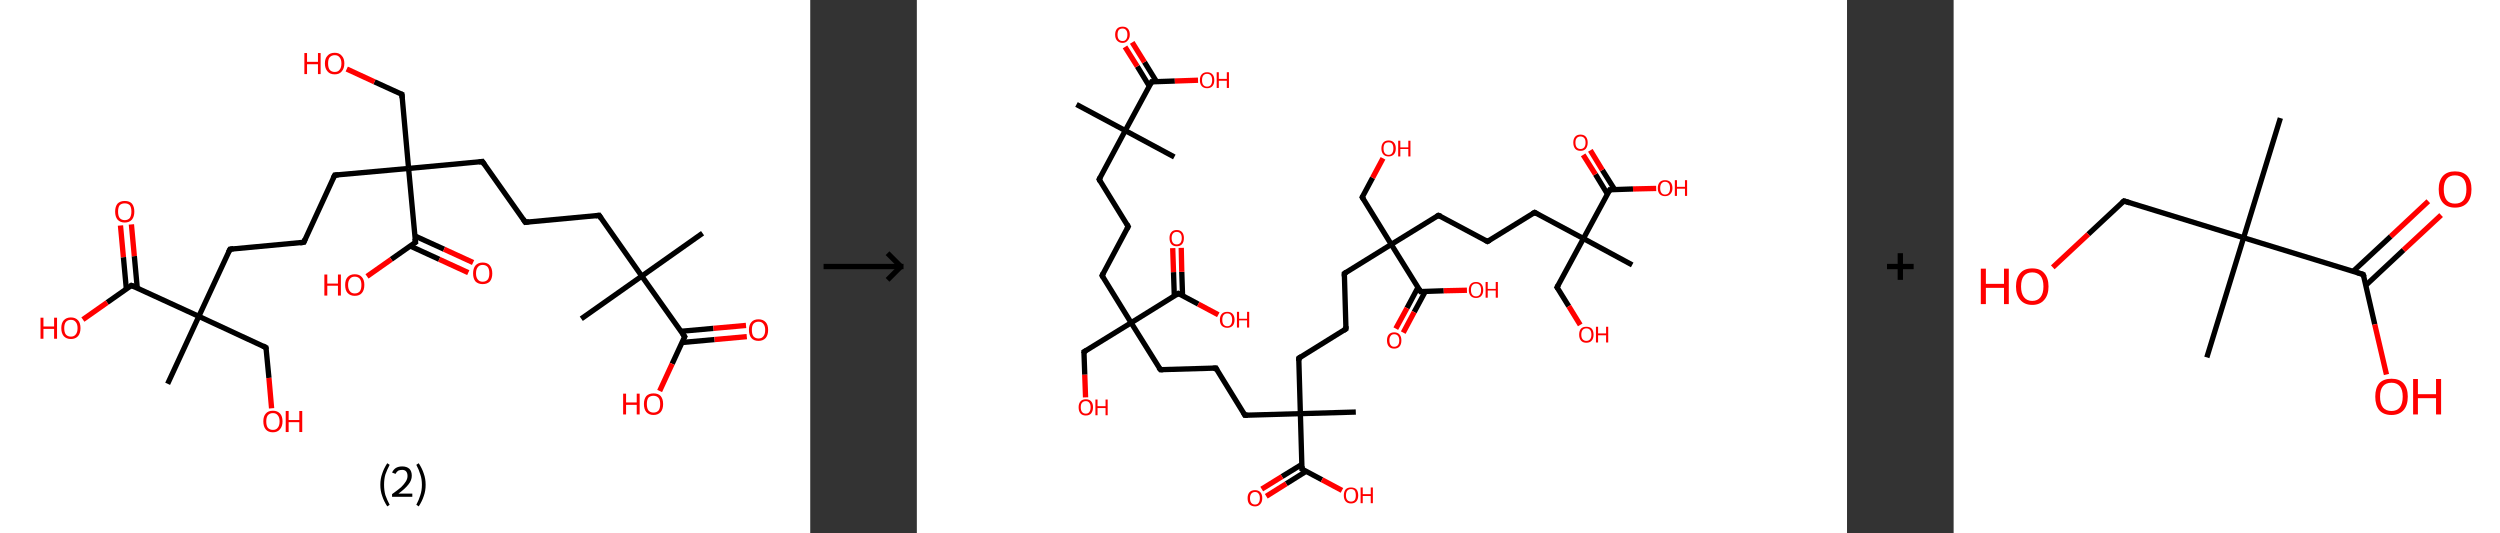 <?xml version='1.0' encoding='ASCII' standalone='yes'?>
<svg xmlns="http://www.w3.org/2000/svg" xmlns:xlink="http://www.w3.org/1999/xlink" version="1.1" width="938.0px" viewBox="0 0 938.0 200.0" height="200.0px">
  <rect x="0" y="0" width="938.0" height="200.0" fill="#333333" stroke="none"/>
  <g>
    <g transform="translate(0, 0) scale(1 1) "><!-- END OF HEADER -->
<rect style="opacity:1.0;fill:#FFFFFF;stroke:none" width="304.0" height="200.0" x="0.0" y="0.0"> </rect>
<path class="bond-0 atom-0 atom-1" d="M 263.6,87.5 L 240.8,103.6" style="fill:none;fill-rule:evenodd;stroke:#000000;stroke-width:2.0px;stroke-linecap:butt;stroke-linejoin:miter;stroke-opacity:1"/>
<path class="bond-1 atom-1 atom-2" d="M 240.8,103.6 L 218.1,119.6" style="fill:none;fill-rule:evenodd;stroke:#000000;stroke-width:2.0px;stroke-linecap:butt;stroke-linejoin:miter;stroke-opacity:1"/>
<path class="bond-2 atom-1 atom-3" d="M 240.8,103.6 L 224.8,80.8" style="fill:none;fill-rule:evenodd;stroke:#000000;stroke-width:2.0px;stroke-linecap:butt;stroke-linejoin:miter;stroke-opacity:1"/>
<path class="bond-3 atom-3 atom-4" d="M 224.8,80.8 L 197.1,83.4" style="fill:none;fill-rule:evenodd;stroke:#000000;stroke-width:2.0px;stroke-linecap:butt;stroke-linejoin:miter;stroke-opacity:1"/>
<path class="bond-4 atom-4 atom-5" d="M 197.1,83.4 L 181.0,60.6" style="fill:none;fill-rule:evenodd;stroke:#000000;stroke-width:2.0px;stroke-linecap:butt;stroke-linejoin:miter;stroke-opacity:1"/>
<path class="bond-5 atom-5 atom-6" d="M 181.0,60.6 L 153.3,63.2" style="fill:none;fill-rule:evenodd;stroke:#000000;stroke-width:2.0px;stroke-linecap:butt;stroke-linejoin:miter;stroke-opacity:1"/>
<path class="bond-6 atom-6 atom-7" d="M 153.3,63.2 L 150.8,35.4" style="fill:none;fill-rule:evenodd;stroke:#000000;stroke-width:2.0px;stroke-linecap:butt;stroke-linejoin:miter;stroke-opacity:1"/>
<path class="bond-7 atom-7 atom-8" d="M 150.8,35.4 L 140.5,30.7" style="fill:none;fill-rule:evenodd;stroke:#000000;stroke-width:2.0px;stroke-linecap:butt;stroke-linejoin:miter;stroke-opacity:1"/>
<path class="bond-7 atom-7 atom-8" d="M 140.5,30.7 L 130.1,25.9" style="fill:none;fill-rule:evenodd;stroke:#FF0000;stroke-width:2.0px;stroke-linecap:butt;stroke-linejoin:miter;stroke-opacity:1"/>
<path class="bond-8 atom-6 atom-9" d="M 153.3,63.2 L 125.6,65.7" style="fill:none;fill-rule:evenodd;stroke:#000000;stroke-width:2.0px;stroke-linecap:butt;stroke-linejoin:miter;stroke-opacity:1"/>
<path class="bond-9 atom-9 atom-10" d="M 125.6,65.7 L 114.0,90.9" style="fill:none;fill-rule:evenodd;stroke:#000000;stroke-width:2.0px;stroke-linecap:butt;stroke-linejoin:miter;stroke-opacity:1"/>
<path class="bond-10 atom-10 atom-11" d="M 114.0,90.9 L 86.3,93.5" style="fill:none;fill-rule:evenodd;stroke:#000000;stroke-width:2.0px;stroke-linecap:butt;stroke-linejoin:miter;stroke-opacity:1"/>
<path class="bond-11 atom-11 atom-12" d="M 86.3,93.5 L 74.6,118.7" style="fill:none;fill-rule:evenodd;stroke:#000000;stroke-width:2.0px;stroke-linecap:butt;stroke-linejoin:miter;stroke-opacity:1"/>
<path class="bond-12 atom-12 atom-13" d="M 74.6,118.7 L 62.9,144.0" style="fill:none;fill-rule:evenodd;stroke:#000000;stroke-width:2.0px;stroke-linecap:butt;stroke-linejoin:miter;stroke-opacity:1"/>
<path class="bond-13 atom-12 atom-14" d="M 74.6,118.7 L 99.8,130.4" style="fill:none;fill-rule:evenodd;stroke:#000000;stroke-width:2.0px;stroke-linecap:butt;stroke-linejoin:miter;stroke-opacity:1"/>
<path class="bond-14 atom-14 atom-15" d="M 99.8,130.4 L 100.9,141.8" style="fill:none;fill-rule:evenodd;stroke:#000000;stroke-width:2.0px;stroke-linecap:butt;stroke-linejoin:miter;stroke-opacity:1"/>
<path class="bond-14 atom-14 atom-15" d="M 100.9,141.8 L 101.9,153.2" style="fill:none;fill-rule:evenodd;stroke:#FF0000;stroke-width:2.0px;stroke-linecap:butt;stroke-linejoin:miter;stroke-opacity:1"/>
<path class="bond-15 atom-12 atom-16" d="M 74.6,118.7 L 49.3,107.1" style="fill:none;fill-rule:evenodd;stroke:#000000;stroke-width:2.0px;stroke-linecap:butt;stroke-linejoin:miter;stroke-opacity:1"/>
<path class="bond-16 atom-16 atom-17" d="M 51.5,108.1 L 50.4,96.1" style="fill:none;fill-rule:evenodd;stroke:#000000;stroke-width:2.0px;stroke-linecap:butt;stroke-linejoin:miter;stroke-opacity:1"/>
<path class="bond-16 atom-16 atom-17" d="M 50.4,96.1 L 49.3,84.2" style="fill:none;fill-rule:evenodd;stroke:#FF0000;stroke-width:2.0px;stroke-linecap:butt;stroke-linejoin:miter;stroke-opacity:1"/>
<path class="bond-16 atom-16 atom-17" d="M 47.4,108.4 L 46.3,96.5" style="fill:none;fill-rule:evenodd;stroke:#000000;stroke-width:2.0px;stroke-linecap:butt;stroke-linejoin:miter;stroke-opacity:1"/>
<path class="bond-16 atom-16 atom-17" d="M 46.3,96.5 L 45.2,84.6" style="fill:none;fill-rule:evenodd;stroke:#FF0000;stroke-width:2.0px;stroke-linecap:butt;stroke-linejoin:miter;stroke-opacity:1"/>
<path class="bond-17 atom-16 atom-18" d="M 49.3,107.1 L 40.2,113.5" style="fill:none;fill-rule:evenodd;stroke:#000000;stroke-width:2.0px;stroke-linecap:butt;stroke-linejoin:miter;stroke-opacity:1"/>
<path class="bond-17 atom-16 atom-18" d="M 40.2,113.5 L 31.1,119.9" style="fill:none;fill-rule:evenodd;stroke:#FF0000;stroke-width:2.0px;stroke-linecap:butt;stroke-linejoin:miter;stroke-opacity:1"/>
<path class="bond-18 atom-6 atom-19" d="M 153.3,63.2 L 155.9,90.9" style="fill:none;fill-rule:evenodd;stroke:#000000;stroke-width:2.0px;stroke-linecap:butt;stroke-linejoin:miter;stroke-opacity:1"/>
<path class="bond-19 atom-19 atom-20" d="M 153.9,92.3 L 164.8,97.3" style="fill:none;fill-rule:evenodd;stroke:#000000;stroke-width:2.0px;stroke-linecap:butt;stroke-linejoin:miter;stroke-opacity:1"/>
<path class="bond-19 atom-19 atom-20" d="M 164.8,97.3 L 175.7,102.3" style="fill:none;fill-rule:evenodd;stroke:#FF0000;stroke-width:2.0px;stroke-linecap:butt;stroke-linejoin:miter;stroke-opacity:1"/>
<path class="bond-19 atom-19 atom-20" d="M 155.6,88.5 L 166.6,93.5" style="fill:none;fill-rule:evenodd;stroke:#000000;stroke-width:2.0px;stroke-linecap:butt;stroke-linejoin:miter;stroke-opacity:1"/>
<path class="bond-19 atom-19 atom-20" d="M 166.6,93.5 L 177.5,98.5" style="fill:none;fill-rule:evenodd;stroke:#FF0000;stroke-width:2.0px;stroke-linecap:butt;stroke-linejoin:miter;stroke-opacity:1"/>
<path class="bond-20 atom-19 atom-21" d="M 155.9,90.9 L 146.8,97.3" style="fill:none;fill-rule:evenodd;stroke:#000000;stroke-width:2.0px;stroke-linecap:butt;stroke-linejoin:miter;stroke-opacity:1"/>
<path class="bond-20 atom-19 atom-21" d="M 146.8,97.3 L 137.7,103.7" style="fill:none;fill-rule:evenodd;stroke:#FF0000;stroke-width:2.0px;stroke-linecap:butt;stroke-linejoin:miter;stroke-opacity:1"/>
<path class="bond-21 atom-1 atom-22" d="M 240.8,103.6 L 256.9,126.3" style="fill:none;fill-rule:evenodd;stroke:#000000;stroke-width:2.0px;stroke-linecap:butt;stroke-linejoin:miter;stroke-opacity:1"/>
<path class="bond-22 atom-22 atom-23" d="M 255.9,128.5 L 268.1,127.4" style="fill:none;fill-rule:evenodd;stroke:#000000;stroke-width:2.0px;stroke-linecap:butt;stroke-linejoin:miter;stroke-opacity:1"/>
<path class="bond-22 atom-22 atom-23" d="M 268.1,127.4 L 280.2,126.3" style="fill:none;fill-rule:evenodd;stroke:#FF0000;stroke-width:2.0px;stroke-linecap:butt;stroke-linejoin:miter;stroke-opacity:1"/>
<path class="bond-22 atom-22 atom-23" d="M 255.5,124.3 L 267.7,123.2" style="fill:none;fill-rule:evenodd;stroke:#000000;stroke-width:2.0px;stroke-linecap:butt;stroke-linejoin:miter;stroke-opacity:1"/>
<path class="bond-22 atom-22 atom-23" d="M 267.7,123.2 L 279.9,122.1" style="fill:none;fill-rule:evenodd;stroke:#FF0000;stroke-width:2.0px;stroke-linecap:butt;stroke-linejoin:miter;stroke-opacity:1"/>
<path class="bond-23 atom-22 atom-24" d="M 256.9,126.3 L 252.2,136.5" style="fill:none;fill-rule:evenodd;stroke:#000000;stroke-width:2.0px;stroke-linecap:butt;stroke-linejoin:miter;stroke-opacity:1"/>
<path class="bond-23 atom-22 atom-24" d="M 252.2,136.5 L 247.5,146.7" style="fill:none;fill-rule:evenodd;stroke:#FF0000;stroke-width:2.0px;stroke-linecap:butt;stroke-linejoin:miter;stroke-opacity:1"/>
<path d="M 225.6,82.0 L 224.8,80.8 L 223.4,81.0" style="fill:none;stroke:#000000;stroke-width:2.0px;stroke-linecap:butt;stroke-linejoin:miter;stroke-opacity:1;"/>
<path d="M 198.5,83.2 L 197.1,83.4 L 196.3,82.2" style="fill:none;stroke:#000000;stroke-width:2.0px;stroke-linecap:butt;stroke-linejoin:miter;stroke-opacity:1;"/>
<path d="M 181.8,61.8 L 181.0,60.6 L 179.7,60.8" style="fill:none;stroke:#000000;stroke-width:2.0px;stroke-linecap:butt;stroke-linejoin:miter;stroke-opacity:1;"/>
<path d="M 150.9,36.8 L 150.8,35.4 L 150.3,35.2" style="fill:none;stroke:#000000;stroke-width:2.0px;stroke-linecap:butt;stroke-linejoin:miter;stroke-opacity:1;"/>
<path d="M 127.0,65.6 L 125.6,65.7 L 125.0,66.9" style="fill:none;stroke:#000000;stroke-width:2.0px;stroke-linecap:butt;stroke-linejoin:miter;stroke-opacity:1;"/>
<path d="M 114.5,89.7 L 114.0,90.9 L 112.6,91.1" style="fill:none;stroke:#000000;stroke-width:2.0px;stroke-linecap:butt;stroke-linejoin:miter;stroke-opacity:1;"/>
<path d="M 87.6,93.3 L 86.3,93.5 L 85.7,94.7" style="fill:none;stroke:#000000;stroke-width:2.0px;stroke-linecap:butt;stroke-linejoin:miter;stroke-opacity:1;"/>
<path d="M 98.6,129.8 L 99.8,130.4 L 99.9,131.0" style="fill:none;stroke:#000000;stroke-width:2.0px;stroke-linecap:butt;stroke-linejoin:miter;stroke-opacity:1;"/>
<path d="M 50.6,107.6 L 49.3,107.1 L 48.9,107.4" style="fill:none;stroke:#000000;stroke-width:2.0px;stroke-linecap:butt;stroke-linejoin:miter;stroke-opacity:1;"/>
<path d="M 155.7,89.5 L 155.9,90.9 L 155.4,91.2" style="fill:none;stroke:#000000;stroke-width:2.0px;stroke-linecap:butt;stroke-linejoin:miter;stroke-opacity:1;"/>
<path d="M 256.1,125.2 L 256.9,126.3 L 256.6,126.8" style="fill:none;stroke:#000000;stroke-width:2.0px;stroke-linecap:butt;stroke-linejoin:miter;stroke-opacity:1;"/>
<path class="atom-8" d="M 114.2 19.9 L 115.2 19.9 L 115.2 23.2 L 119.3 23.2 L 119.3 19.9 L 120.3 19.9 L 120.3 27.8 L 119.3 27.8 L 119.3 24.1 L 115.2 24.1 L 115.2 27.8 L 114.2 27.8 L 114.2 19.9 " fill="#FF0000"/>
<path class="atom-8" d="M 121.9 23.8 Q 121.9 21.9, 122.9 20.9 Q 123.8 19.8, 125.6 19.8 Q 127.3 19.8, 128.2 20.9 Q 129.2 21.9, 129.2 23.8 Q 129.2 25.7, 128.2 26.8 Q 127.3 27.9, 125.6 27.9 Q 123.8 27.9, 122.9 26.8 Q 121.9 25.7, 121.9 23.8 M 125.6 27.0 Q 126.8 27.0, 127.4 26.2 Q 128.1 25.4, 128.1 23.8 Q 128.1 22.3, 127.4 21.5 Q 126.8 20.7, 125.6 20.7 Q 124.4 20.7, 123.7 21.5 Q 123.1 22.2, 123.1 23.8 Q 123.1 25.4, 123.7 26.2 Q 124.4 27.0, 125.6 27.0 " fill="#FF0000"/>
<path class="atom-15" d="M 98.8 158.1 Q 98.8 156.2, 99.7 155.2 Q 100.6 154.1, 102.4 154.1 Q 104.1 154.1, 105.1 155.2 Q 106.0 156.2, 106.0 158.1 Q 106.0 160.0, 105.0 161.1 Q 104.1 162.2, 102.4 162.2 Q 100.6 162.2, 99.7 161.1 Q 98.8 160.0, 98.8 158.1 M 102.4 161.3 Q 103.6 161.3, 104.2 160.5 Q 104.9 159.7, 104.9 158.1 Q 104.9 156.6, 104.2 155.8 Q 103.6 155.0, 102.4 155.0 Q 101.2 155.0, 100.5 155.8 Q 99.9 156.6, 99.9 158.1 Q 99.9 159.7, 100.5 160.5 Q 101.2 161.3, 102.4 161.3 " fill="#FF0000"/>
<path class="atom-15" d="M 107.2 154.2 L 108.3 154.2 L 108.3 157.6 L 112.3 157.6 L 112.3 154.2 L 113.4 154.2 L 113.4 162.1 L 112.3 162.1 L 112.3 158.4 L 108.3 158.4 L 108.3 162.1 L 107.2 162.1 L 107.2 154.2 " fill="#FF0000"/>
<path class="atom-17" d="M 43.2 79.4 Q 43.2 77.5, 44.1 76.4 Q 45.1 75.4, 46.8 75.4 Q 48.6 75.4, 49.5 76.4 Q 50.4 77.5, 50.4 79.4 Q 50.4 81.3, 49.5 82.4 Q 48.5 83.5, 46.8 83.5 Q 45.1 83.5, 44.1 82.4 Q 43.2 81.3, 43.2 79.4 M 46.8 82.6 Q 48.0 82.6, 48.7 81.8 Q 49.3 80.9, 49.3 79.4 Q 49.3 77.8, 48.7 77.0 Q 48.0 76.3, 46.8 76.3 Q 45.6 76.3, 44.9 77.0 Q 44.3 77.8, 44.3 79.4 Q 44.3 81.0, 44.9 81.8 Q 45.6 82.6, 46.8 82.6 " fill="#FF0000"/>
<path class="atom-18" d="M 15.2 119.2 L 16.3 119.2 L 16.3 122.5 L 20.3 122.5 L 20.3 119.2 L 21.4 119.2 L 21.4 127.1 L 20.3 127.1 L 20.3 123.4 L 16.3 123.4 L 16.3 127.1 L 15.2 127.1 L 15.2 119.2 " fill="#FF0000"/>
<path class="atom-18" d="M 23.0 123.1 Q 23.0 121.2, 23.9 120.2 Q 24.9 119.1, 26.6 119.1 Q 28.3 119.1, 29.3 120.2 Q 30.2 121.2, 30.2 123.1 Q 30.2 125.0, 29.3 126.1 Q 28.3 127.2, 26.6 127.2 Q 24.9 127.2, 23.9 126.1 Q 23.0 125.0, 23.0 123.1 M 26.6 126.3 Q 27.8 126.3, 28.4 125.5 Q 29.1 124.7, 29.1 123.1 Q 29.1 121.6, 28.4 120.8 Q 27.8 120.0, 26.6 120.0 Q 25.4 120.0, 24.7 120.8 Q 24.1 121.6, 24.1 123.1 Q 24.1 124.7, 24.7 125.5 Q 25.4 126.3, 26.6 126.3 " fill="#FF0000"/>
<path class="atom-20" d="M 177.5 102.6 Q 177.5 100.7, 178.4 99.6 Q 179.4 98.5, 181.1 98.5 Q 182.9 98.5, 183.8 99.6 Q 184.7 100.7, 184.7 102.6 Q 184.7 104.5, 183.8 105.6 Q 182.8 106.6, 181.1 106.6 Q 179.4 106.6, 178.4 105.6 Q 177.5 104.5, 177.5 102.6 M 181.1 105.7 Q 182.3 105.7, 183.0 104.9 Q 183.6 104.1, 183.6 102.6 Q 183.6 101.0, 183.0 100.2 Q 182.3 99.4, 181.1 99.4 Q 179.9 99.4, 179.3 100.2 Q 178.6 101.0, 178.6 102.6 Q 178.6 104.1, 179.3 104.9 Q 179.9 105.7, 181.1 105.7 " fill="#FF0000"/>
<path class="atom-21" d="M 121.7 103.0 L 122.8 103.0 L 122.8 106.4 L 126.8 106.4 L 126.8 103.0 L 127.9 103.0 L 127.9 110.9 L 126.8 110.9 L 126.8 107.2 L 122.8 107.2 L 122.8 110.9 L 121.7 110.9 L 121.7 103.0 " fill="#FF0000"/>
<path class="atom-21" d="M 129.5 106.9 Q 129.5 105.0, 130.4 104.0 Q 131.4 102.9, 133.1 102.9 Q 134.9 102.9, 135.8 104.0 Q 136.7 105.0, 136.7 106.9 Q 136.7 108.8, 135.8 109.9 Q 134.9 111.0, 133.1 111.0 Q 131.4 111.0, 130.4 109.9 Q 129.5 108.9, 129.5 106.9 M 133.1 110.1 Q 134.3 110.1, 135.0 109.3 Q 135.6 108.5, 135.6 106.9 Q 135.6 105.4, 135.0 104.6 Q 134.3 103.8, 133.1 103.8 Q 131.9 103.8, 131.3 104.6 Q 130.6 105.4, 130.6 106.9 Q 130.6 108.5, 131.3 109.3 Q 131.9 110.1, 133.1 110.1 " fill="#FF0000"/>
<path class="atom-23" d="M 281.0 123.8 Q 281.0 121.9, 281.9 120.9 Q 282.8 119.8, 284.6 119.8 Q 286.3 119.8, 287.3 120.9 Q 288.2 121.9, 288.2 123.8 Q 288.2 125.7, 287.3 126.8 Q 286.3 127.9, 284.6 127.9 Q 282.8 127.9, 281.9 126.8 Q 281.0 125.7, 281.0 123.8 M 284.6 127.0 Q 285.8 127.0, 286.4 126.2 Q 287.1 125.4, 287.1 123.8 Q 287.1 122.3, 286.4 121.5 Q 285.8 120.7, 284.6 120.7 Q 283.4 120.7, 282.7 121.5 Q 282.1 122.2, 282.1 123.8 Q 282.1 125.4, 282.7 126.2 Q 283.4 127.0, 284.6 127.0 " fill="#FF0000"/>
<path class="atom-24" d="M 233.8 147.7 L 234.9 147.7 L 234.9 151.0 L 238.9 151.0 L 238.9 147.7 L 240.0 147.7 L 240.0 155.5 L 238.9 155.5 L 238.9 151.9 L 234.9 151.9 L 234.9 155.5 L 233.8 155.5 L 233.8 147.7 " fill="#FF0000"/>
<path class="atom-24" d="M 241.6 151.6 Q 241.6 149.7, 242.5 148.6 Q 243.5 147.6, 245.2 147.6 Q 247.0 147.6, 247.9 148.6 Q 248.8 149.7, 248.8 151.6 Q 248.8 153.5, 247.9 154.6 Q 246.9 155.7, 245.2 155.7 Q 243.5 155.7, 242.5 154.6 Q 241.6 153.5, 241.6 151.6 M 245.2 154.8 Q 246.4 154.8, 247.1 154.0 Q 247.7 153.2, 247.7 151.6 Q 247.7 150.0, 247.1 149.3 Q 246.4 148.5, 245.2 148.5 Q 244.0 148.5, 243.3 149.2 Q 242.7 150.0, 242.7 151.6 Q 242.7 153.2, 243.3 154.0 Q 244.0 154.8, 245.2 154.8 " fill="#FF0000"/>
<path class="legend" d="M 142.7 181.9 Q 142.7 179.6, 143.4 177.7 Q 144.0 175.8, 145.3 173.8 L 146.2 174.4 Q 145.2 176.3, 144.6 178.0 Q 144.1 179.7, 144.1 181.9 Q 144.1 184.0, 144.6 185.8 Q 145.2 187.5, 146.2 189.4 L 145.3 190.0 Q 144.0 188.0, 143.4 186.1 Q 142.7 184.2, 142.7 181.9 " fill="#000000"/>
<path class="legend" d="M 147.1 177.3 Q 147.6 176.2, 148.5 175.6 Q 149.5 175.0, 150.9 175.0 Q 152.6 175.0, 153.6 175.9 Q 154.5 176.8, 154.5 178.5 Q 154.5 180.2, 153.3 181.7 Q 152.1 183.3, 149.5 185.2 L 154.7 185.2 L 154.7 186.4 L 147.1 186.4 L 147.1 185.4 Q 149.2 183.9, 150.5 182.8 Q 151.7 181.6, 152.3 180.6 Q 152.9 179.6, 152.9 178.6 Q 152.9 177.5, 152.4 176.9 Q 151.9 176.3, 150.9 176.3 Q 150.0 176.3, 149.4 176.6 Q 148.8 177.0, 148.4 177.8 L 147.1 177.3 " fill="#000000"/>
<path class="legend" d="M 159.7 181.9 Q 159.7 184.2, 159.0 186.1 Q 158.4 188.0, 157.1 190.0 L 156.2 189.4 Q 157.2 187.5, 157.7 185.8 Q 158.3 184.0, 158.3 181.9 Q 158.3 179.7, 157.7 178.0 Q 157.2 176.3, 156.2 174.4 L 157.1 173.8 Q 158.4 175.8, 159.0 177.7 Q 159.7 179.6, 159.7 181.9 " fill="#000000"/>
</g>
    <g transform="translate(304.0, 0) scale(1 1) "><line x1="5" y1="100" x2="35" y2="100" style="stroke:rgb(0,0,0);stroke-width:2"/>
  <line x1="34" y1="100" x2="29" y2="95" style="stroke:rgb(0,0,0);stroke-width:2"/>
  <line x1="34" y1="100" x2="29" y2="105" style="stroke:rgb(0,0,0);stroke-width:2"/>
</g>
    <g transform="translate(344.0, 0) scale(1 1) "><!-- END OF HEADER -->
<rect style="opacity:1.0;fill:#FFFFFF;stroke:none" width="349.0" height="200.0" x="0.0" y="0.0"> </rect>
<path class="bond-0 atom-0 atom-1" d="M 59.9,39.2 L 78.2,49.0" style="fill:none;fill-rule:evenodd;stroke:#000000;stroke-width:2.0px;stroke-linecap:butt;stroke-linejoin:miter;stroke-opacity:1"/>
<path class="bond-1 atom-1 atom-2" d="M 78.2,49.0 L 96.6,58.9" style="fill:none;fill-rule:evenodd;stroke:#000000;stroke-width:2.0px;stroke-linecap:butt;stroke-linejoin:miter;stroke-opacity:1"/>
<path class="bond-2 atom-1 atom-3" d="M 78.2,49.0 L 68.4,67.3" style="fill:none;fill-rule:evenodd;stroke:#000000;stroke-width:2.0px;stroke-linecap:butt;stroke-linejoin:miter;stroke-opacity:1"/>
<path class="bond-3 atom-3 atom-4" d="M 68.4,67.3 L 79.3,85.0" style="fill:none;fill-rule:evenodd;stroke:#000000;stroke-width:2.0px;stroke-linecap:butt;stroke-linejoin:miter;stroke-opacity:1"/>
<path class="bond-4 atom-4 atom-5" d="M 79.3,85.0 L 69.5,103.4" style="fill:none;fill-rule:evenodd;stroke:#000000;stroke-width:2.0px;stroke-linecap:butt;stroke-linejoin:miter;stroke-opacity:1"/>
<path class="bond-5 atom-5 atom-6" d="M 69.5,103.4 L 80.4,121.1" style="fill:none;fill-rule:evenodd;stroke:#000000;stroke-width:2.0px;stroke-linecap:butt;stroke-linejoin:miter;stroke-opacity:1"/>
<path class="bond-6 atom-6 atom-7" d="M 80.4,121.1 L 62.7,132.0" style="fill:none;fill-rule:evenodd;stroke:#000000;stroke-width:2.0px;stroke-linecap:butt;stroke-linejoin:miter;stroke-opacity:1"/>
<path class="bond-7 atom-7 atom-8" d="M 62.7,132.0 L 63.0,140.6" style="fill:none;fill-rule:evenodd;stroke:#000000;stroke-width:2.0px;stroke-linecap:butt;stroke-linejoin:miter;stroke-opacity:1"/>
<path class="bond-7 atom-7 atom-8" d="M 63.0,140.6 L 63.3,149.1" style="fill:none;fill-rule:evenodd;stroke:#FF0000;stroke-width:2.0px;stroke-linecap:butt;stroke-linejoin:miter;stroke-opacity:1"/>
<path class="bond-8 atom-6 atom-9" d="M 80.4,121.1 L 91.4,138.7" style="fill:none;fill-rule:evenodd;stroke:#000000;stroke-width:2.0px;stroke-linecap:butt;stroke-linejoin:miter;stroke-opacity:1"/>
<path class="bond-9 atom-9 atom-10" d="M 91.4,138.7 L 112.2,138.1" style="fill:none;fill-rule:evenodd;stroke:#000000;stroke-width:2.0px;stroke-linecap:butt;stroke-linejoin:miter;stroke-opacity:1"/>
<path class="bond-10 atom-10 atom-11" d="M 112.2,138.1 L 123.1,155.8" style="fill:none;fill-rule:evenodd;stroke:#000000;stroke-width:2.0px;stroke-linecap:butt;stroke-linejoin:miter;stroke-opacity:1"/>
<path class="bond-11 atom-11 atom-12" d="M 123.1,155.8 L 143.9,155.2" style="fill:none;fill-rule:evenodd;stroke:#000000;stroke-width:2.0px;stroke-linecap:butt;stroke-linejoin:miter;stroke-opacity:1"/>
<path class="bond-12 atom-12 atom-13" d="M 143.9,155.2 L 164.7,154.6" style="fill:none;fill-rule:evenodd;stroke:#000000;stroke-width:2.0px;stroke-linecap:butt;stroke-linejoin:miter;stroke-opacity:1"/>
<path class="bond-13 atom-12 atom-14" d="M 143.9,155.2 L 143.3,134.4" style="fill:none;fill-rule:evenodd;stroke:#000000;stroke-width:2.0px;stroke-linecap:butt;stroke-linejoin:miter;stroke-opacity:1"/>
<path class="bond-14 atom-14 atom-15" d="M 143.3,134.4 L 161.0,123.4" style="fill:none;fill-rule:evenodd;stroke:#000000;stroke-width:2.0px;stroke-linecap:butt;stroke-linejoin:miter;stroke-opacity:1"/>
<path class="bond-15 atom-15 atom-16" d="M 161.0,123.4 L 160.4,102.6" style="fill:none;fill-rule:evenodd;stroke:#000000;stroke-width:2.0px;stroke-linecap:butt;stroke-linejoin:miter;stroke-opacity:1"/>
<path class="bond-16 atom-16 atom-17" d="M 160.4,102.6 L 178.0,91.7" style="fill:none;fill-rule:evenodd;stroke:#000000;stroke-width:2.0px;stroke-linecap:butt;stroke-linejoin:miter;stroke-opacity:1"/>
<path class="bond-17 atom-17 atom-18" d="M 178.0,91.7 L 167.1,74.0" style="fill:none;fill-rule:evenodd;stroke:#000000;stroke-width:2.0px;stroke-linecap:butt;stroke-linejoin:miter;stroke-opacity:1"/>
<path class="bond-18 atom-18 atom-19" d="M 167.1,74.0 L 171.0,66.7" style="fill:none;fill-rule:evenodd;stroke:#000000;stroke-width:2.0px;stroke-linecap:butt;stroke-linejoin:miter;stroke-opacity:1"/>
<path class="bond-18 atom-18 atom-19" d="M 171.0,66.7 L 174.9,59.4" style="fill:none;fill-rule:evenodd;stroke:#FF0000;stroke-width:2.0px;stroke-linecap:butt;stroke-linejoin:miter;stroke-opacity:1"/>
<path class="bond-19 atom-17 atom-20" d="M 178.0,91.7 L 195.7,80.8" style="fill:none;fill-rule:evenodd;stroke:#000000;stroke-width:2.0px;stroke-linecap:butt;stroke-linejoin:miter;stroke-opacity:1"/>
<path class="bond-20 atom-20 atom-21" d="M 195.7,80.8 L 214.1,90.6" style="fill:none;fill-rule:evenodd;stroke:#000000;stroke-width:2.0px;stroke-linecap:butt;stroke-linejoin:miter;stroke-opacity:1"/>
<path class="bond-21 atom-21 atom-22" d="M 214.1,90.6 L 231.8,79.7" style="fill:none;fill-rule:evenodd;stroke:#000000;stroke-width:2.0px;stroke-linecap:butt;stroke-linejoin:miter;stroke-opacity:1"/>
<path class="bond-22 atom-22 atom-23" d="M 231.8,79.7 L 250.1,89.5" style="fill:none;fill-rule:evenodd;stroke:#000000;stroke-width:2.0px;stroke-linecap:butt;stroke-linejoin:miter;stroke-opacity:1"/>
<path class="bond-23 atom-23 atom-24" d="M 250.1,89.5 L 268.4,99.4" style="fill:none;fill-rule:evenodd;stroke:#000000;stroke-width:2.0px;stroke-linecap:butt;stroke-linejoin:miter;stroke-opacity:1"/>
<path class="bond-24 atom-23 atom-25" d="M 250.1,89.5 L 240.2,107.8" style="fill:none;fill-rule:evenodd;stroke:#000000;stroke-width:2.0px;stroke-linecap:butt;stroke-linejoin:miter;stroke-opacity:1"/>
<path class="bond-25 atom-25 atom-26" d="M 240.2,107.8 L 244.6,114.9" style="fill:none;fill-rule:evenodd;stroke:#000000;stroke-width:2.0px;stroke-linecap:butt;stroke-linejoin:miter;stroke-opacity:1"/>
<path class="bond-25 atom-25 atom-26" d="M 244.6,114.9 L 248.9,121.9" style="fill:none;fill-rule:evenodd;stroke:#FF0000;stroke-width:2.0px;stroke-linecap:butt;stroke-linejoin:miter;stroke-opacity:1"/>
<path class="bond-26 atom-23 atom-27" d="M 250.1,89.5 L 260.0,71.2" style="fill:none;fill-rule:evenodd;stroke:#000000;stroke-width:2.0px;stroke-linecap:butt;stroke-linejoin:miter;stroke-opacity:1"/>
<path class="bond-27 atom-27 atom-28" d="M 261.8,71.1 L 257.2,63.8" style="fill:none;fill-rule:evenodd;stroke:#000000;stroke-width:2.0px;stroke-linecap:butt;stroke-linejoin:miter;stroke-opacity:1"/>
<path class="bond-27 atom-27 atom-28" d="M 257.2,63.8 L 252.7,56.4" style="fill:none;fill-rule:evenodd;stroke:#FF0000;stroke-width:2.0px;stroke-linecap:butt;stroke-linejoin:miter;stroke-opacity:1"/>
<path class="bond-27 atom-27 atom-28" d="M 259.1,72.8 L 254.6,65.4" style="fill:none;fill-rule:evenodd;stroke:#000000;stroke-width:2.0px;stroke-linecap:butt;stroke-linejoin:miter;stroke-opacity:1"/>
<path class="bond-27 atom-27 atom-28" d="M 254.6,65.4 L 250.0,58.1" style="fill:none;fill-rule:evenodd;stroke:#FF0000;stroke-width:2.0px;stroke-linecap:butt;stroke-linejoin:miter;stroke-opacity:1"/>
<path class="bond-28 atom-27 atom-29" d="M 260.0,71.2 L 268.7,70.9" style="fill:none;fill-rule:evenodd;stroke:#000000;stroke-width:2.0px;stroke-linecap:butt;stroke-linejoin:miter;stroke-opacity:1"/>
<path class="bond-28 atom-27 atom-29" d="M 268.7,70.9 L 277.4,70.7" style="fill:none;fill-rule:evenodd;stroke:#FF0000;stroke-width:2.0px;stroke-linecap:butt;stroke-linejoin:miter;stroke-opacity:1"/>
<path class="bond-29 atom-17 atom-30" d="M 178.0,91.7 L 189.0,109.4" style="fill:none;fill-rule:evenodd;stroke:#000000;stroke-width:2.0px;stroke-linecap:butt;stroke-linejoin:miter;stroke-opacity:1"/>
<path class="bond-30 atom-30 atom-31" d="M 188.0,107.9 L 183.9,115.6" style="fill:none;fill-rule:evenodd;stroke:#000000;stroke-width:2.0px;stroke-linecap:butt;stroke-linejoin:miter;stroke-opacity:1"/>
<path class="bond-30 atom-30 atom-31" d="M 183.9,115.6 L 179.7,123.3" style="fill:none;fill-rule:evenodd;stroke:#FF0000;stroke-width:2.0px;stroke-linecap:butt;stroke-linejoin:miter;stroke-opacity:1"/>
<path class="bond-30 atom-30 atom-31" d="M 190.8,109.3 L 186.6,117.1" style="fill:none;fill-rule:evenodd;stroke:#000000;stroke-width:2.0px;stroke-linecap:butt;stroke-linejoin:miter;stroke-opacity:1"/>
<path class="bond-30 atom-30 atom-31" d="M 186.6,117.1 L 182.5,124.8" style="fill:none;fill-rule:evenodd;stroke:#FF0000;stroke-width:2.0px;stroke-linecap:butt;stroke-linejoin:miter;stroke-opacity:1"/>
<path class="bond-31 atom-30 atom-32" d="M 189.0,109.4 L 197.7,109.1" style="fill:none;fill-rule:evenodd;stroke:#000000;stroke-width:2.0px;stroke-linecap:butt;stroke-linejoin:miter;stroke-opacity:1"/>
<path class="bond-31 atom-30 atom-32" d="M 197.7,109.1 L 206.4,108.9" style="fill:none;fill-rule:evenodd;stroke:#FF0000;stroke-width:2.0px;stroke-linecap:butt;stroke-linejoin:miter;stroke-opacity:1"/>
<path class="bond-32 atom-12 atom-33" d="M 143.9,155.2 L 144.5,176.0" style="fill:none;fill-rule:evenodd;stroke:#000000;stroke-width:2.0px;stroke-linecap:butt;stroke-linejoin:miter;stroke-opacity:1"/>
<path class="bond-33 atom-33 atom-34" d="M 144.5,174.2 L 137.0,178.8" style="fill:none;fill-rule:evenodd;stroke:#000000;stroke-width:2.0px;stroke-linecap:butt;stroke-linejoin:miter;stroke-opacity:1"/>
<path class="bond-33 atom-33 atom-34" d="M 137.0,178.8 L 129.4,183.5" style="fill:none;fill-rule:evenodd;stroke:#FF0000;stroke-width:2.0px;stroke-linecap:butt;stroke-linejoin:miter;stroke-opacity:1"/>
<path class="bond-33 atom-33 atom-34" d="M 146.1,176.8 L 138.6,181.5" style="fill:none;fill-rule:evenodd;stroke:#000000;stroke-width:2.0px;stroke-linecap:butt;stroke-linejoin:miter;stroke-opacity:1"/>
<path class="bond-33 atom-33 atom-34" d="M 138.6,181.5 L 131.1,186.2" style="fill:none;fill-rule:evenodd;stroke:#FF0000;stroke-width:2.0px;stroke-linecap:butt;stroke-linejoin:miter;stroke-opacity:1"/>
<path class="bond-34 atom-33 atom-35" d="M 144.5,176.0 L 152.0,180.0" style="fill:none;fill-rule:evenodd;stroke:#000000;stroke-width:2.0px;stroke-linecap:butt;stroke-linejoin:miter;stroke-opacity:1"/>
<path class="bond-34 atom-33 atom-35" d="M 152.0,180.0 L 159.5,184.0" style="fill:none;fill-rule:evenodd;stroke:#FF0000;stroke-width:2.0px;stroke-linecap:butt;stroke-linejoin:miter;stroke-opacity:1"/>
<path class="bond-35 atom-6 atom-36" d="M 80.4,121.1 L 98.1,110.1" style="fill:none;fill-rule:evenodd;stroke:#000000;stroke-width:2.0px;stroke-linecap:butt;stroke-linejoin:miter;stroke-opacity:1"/>
<path class="bond-36 atom-36 atom-37" d="M 99.7,111.0 L 99.4,102.0" style="fill:none;fill-rule:evenodd;stroke:#000000;stroke-width:2.0px;stroke-linecap:butt;stroke-linejoin:miter;stroke-opacity:1"/>
<path class="bond-36 atom-36 atom-37" d="M 99.4,102.0 L 99.2,93.0" style="fill:none;fill-rule:evenodd;stroke:#FF0000;stroke-width:2.0px;stroke-linecap:butt;stroke-linejoin:miter;stroke-opacity:1"/>
<path class="bond-36 atom-36 atom-37" d="M 96.6,111.1 L 96.3,102.1" style="fill:none;fill-rule:evenodd;stroke:#000000;stroke-width:2.0px;stroke-linecap:butt;stroke-linejoin:miter;stroke-opacity:1"/>
<path class="bond-36 atom-36 atom-37" d="M 96.3,102.1 L 96.0,93.1" style="fill:none;fill-rule:evenodd;stroke:#FF0000;stroke-width:2.0px;stroke-linecap:butt;stroke-linejoin:miter;stroke-opacity:1"/>
<path class="bond-37 atom-36 atom-38" d="M 98.1,110.1 L 105.6,114.1" style="fill:none;fill-rule:evenodd;stroke:#000000;stroke-width:2.0px;stroke-linecap:butt;stroke-linejoin:miter;stroke-opacity:1"/>
<path class="bond-37 atom-36 atom-38" d="M 105.6,114.1 L 113.1,118.1" style="fill:none;fill-rule:evenodd;stroke:#FF0000;stroke-width:2.0px;stroke-linecap:butt;stroke-linejoin:miter;stroke-opacity:1"/>
<path class="bond-38 atom-1 atom-39" d="M 78.2,49.0 L 88.1,30.7" style="fill:none;fill-rule:evenodd;stroke:#000000;stroke-width:2.0px;stroke-linecap:butt;stroke-linejoin:miter;stroke-opacity:1"/>
<path class="bond-39 atom-39 atom-40" d="M 89.9,30.6 L 85.4,23.3" style="fill:none;fill-rule:evenodd;stroke:#000000;stroke-width:2.0px;stroke-linecap:butt;stroke-linejoin:miter;stroke-opacity:1"/>
<path class="bond-39 atom-39 atom-40" d="M 85.4,23.3 L 80.8,15.9" style="fill:none;fill-rule:evenodd;stroke:#FF0000;stroke-width:2.0px;stroke-linecap:butt;stroke-linejoin:miter;stroke-opacity:1"/>
<path class="bond-39 atom-39 atom-40" d="M 87.2,32.3 L 82.7,24.9" style="fill:none;fill-rule:evenodd;stroke:#000000;stroke-width:2.0px;stroke-linecap:butt;stroke-linejoin:miter;stroke-opacity:1"/>
<path class="bond-39 atom-39 atom-40" d="M 82.7,24.9 L 78.1,17.6" style="fill:none;fill-rule:evenodd;stroke:#FF0000;stroke-width:2.0px;stroke-linecap:butt;stroke-linejoin:miter;stroke-opacity:1"/>
<path class="bond-40 atom-39 atom-41" d="M 88.1,30.7 L 96.8,30.4" style="fill:none;fill-rule:evenodd;stroke:#000000;stroke-width:2.0px;stroke-linecap:butt;stroke-linejoin:miter;stroke-opacity:1"/>
<path class="bond-40 atom-39 atom-41" d="M 96.8,30.4 L 105.5,30.1" style="fill:none;fill-rule:evenodd;stroke:#FF0000;stroke-width:2.0px;stroke-linecap:butt;stroke-linejoin:miter;stroke-opacity:1"/>
<path d="M 68.9,66.4 L 68.4,67.3 L 68.9,68.2" style="fill:none;stroke:#000000;stroke-width:2.0px;stroke-linecap:butt;stroke-linejoin:miter;stroke-opacity:1;"/>
<path d="M 78.8,84.1 L 79.3,85.0 L 78.8,85.9" style="fill:none;stroke:#000000;stroke-width:2.0px;stroke-linecap:butt;stroke-linejoin:miter;stroke-opacity:1;"/>
<path d="M 70.0,102.4 L 69.5,103.4 L 70.0,104.2" style="fill:none;stroke:#000000;stroke-width:2.0px;stroke-linecap:butt;stroke-linejoin:miter;stroke-opacity:1;"/>
<path d="M 63.6,131.5 L 62.7,132.0 L 62.7,132.4" style="fill:none;stroke:#000000;stroke-width:2.0px;stroke-linecap:butt;stroke-linejoin:miter;stroke-opacity:1;"/>
<path d="M 90.8,137.9 L 91.4,138.7 L 92.4,138.7" style="fill:none;stroke:#000000;stroke-width:2.0px;stroke-linecap:butt;stroke-linejoin:miter;stroke-opacity:1;"/>
<path d="M 111.1,138.2 L 112.2,138.1 L 112.7,139.0" style="fill:none;stroke:#000000;stroke-width:2.0px;stroke-linecap:butt;stroke-linejoin:miter;stroke-opacity:1;"/>
<path d="M 122.6,154.9 L 123.1,155.8 L 124.2,155.8" style="fill:none;stroke:#000000;stroke-width:2.0px;stroke-linecap:butt;stroke-linejoin:miter;stroke-opacity:1;"/>
<path d="M 143.3,135.4 L 143.3,134.4 L 144.2,133.8" style="fill:none;stroke:#000000;stroke-width:2.0px;stroke-linecap:butt;stroke-linejoin:miter;stroke-opacity:1;"/>
<path d="M 160.1,124.0 L 161.0,123.4 L 161.0,122.4" style="fill:none;stroke:#000000;stroke-width:2.0px;stroke-linecap:butt;stroke-linejoin:miter;stroke-opacity:1;"/>
<path d="M 160.4,103.7 L 160.4,102.6 L 161.2,102.1" style="fill:none;stroke:#000000;stroke-width:2.0px;stroke-linecap:butt;stroke-linejoin:miter;stroke-opacity:1;"/>
<path d="M 167.7,74.9 L 167.1,74.0 L 167.3,73.6" style="fill:none;stroke:#000000;stroke-width:2.0px;stroke-linecap:butt;stroke-linejoin:miter;stroke-opacity:1;"/>
<path d="M 194.9,81.3 L 195.7,80.8 L 196.7,81.2" style="fill:none;stroke:#000000;stroke-width:2.0px;stroke-linecap:butt;stroke-linejoin:miter;stroke-opacity:1;"/>
<path d="M 213.2,90.1 L 214.1,90.6 L 215.0,90.1" style="fill:none;stroke:#000000;stroke-width:2.0px;stroke-linecap:butt;stroke-linejoin:miter;stroke-opacity:1;"/>
<path d="M 230.9,80.2 L 231.8,79.7 L 232.7,80.2" style="fill:none;stroke:#000000;stroke-width:2.0px;stroke-linecap:butt;stroke-linejoin:miter;stroke-opacity:1;"/>
<path d="M 240.7,106.9 L 240.2,107.8 L 240.5,108.2" style="fill:none;stroke:#000000;stroke-width:2.0px;stroke-linecap:butt;stroke-linejoin:miter;stroke-opacity:1;"/>
<path d="M 259.5,72.1 L 260.0,71.2 L 260.4,71.2" style="fill:none;stroke:#000000;stroke-width:2.0px;stroke-linecap:butt;stroke-linejoin:miter;stroke-opacity:1;"/>
<path d="M 188.4,108.5 L 189.0,109.4 L 189.4,109.4" style="fill:none;stroke:#000000;stroke-width:2.0px;stroke-linecap:butt;stroke-linejoin:miter;stroke-opacity:1;"/>
<path d="M 144.5,174.9 L 144.5,176.0 L 144.9,176.2" style="fill:none;stroke:#000000;stroke-width:2.0px;stroke-linecap:butt;stroke-linejoin:miter;stroke-opacity:1;"/>
<path d="M 97.2,110.7 L 98.1,110.1 L 98.5,110.3" style="fill:none;stroke:#000000;stroke-width:2.0px;stroke-linecap:butt;stroke-linejoin:miter;stroke-opacity:1;"/>
<path d="M 87.6,31.6 L 88.1,30.7 L 88.5,30.7" style="fill:none;stroke:#000000;stroke-width:2.0px;stroke-linecap:butt;stroke-linejoin:miter;stroke-opacity:1;"/>
<path class="atom-8" d="M 60.7 152.8 Q 60.7 151.4, 61.4 150.6 Q 62.1 149.8, 63.4 149.8 Q 64.7 149.8, 65.4 150.6 Q 66.1 151.4, 66.1 152.8 Q 66.1 154.2, 65.4 155.1 Q 64.7 155.9, 63.4 155.9 Q 62.1 155.9, 61.4 155.1 Q 60.7 154.3, 60.7 152.8 M 63.4 155.2 Q 64.3 155.2, 64.7 154.6 Q 65.2 154.0, 65.2 152.8 Q 65.2 151.7, 64.7 151.1 Q 64.3 150.5, 63.4 150.5 Q 62.5 150.5, 62.0 151.1 Q 61.5 151.6, 61.5 152.8 Q 61.5 154.0, 62.0 154.6 Q 62.5 155.2, 63.4 155.2 " fill="#FF0000"/>
<path class="atom-8" d="M 67.0 149.9 L 67.8 149.9 L 67.8 152.4 L 70.8 152.4 L 70.8 149.9 L 71.6 149.9 L 71.6 155.8 L 70.8 155.8 L 70.8 153.1 L 67.8 153.1 L 67.8 155.8 L 67.0 155.8 L 67.0 149.9 " fill="#FF0000"/>
<path class="atom-19" d="M 174.3 55.7 Q 174.3 54.3, 175.0 53.5 Q 175.7 52.7, 177.0 52.7 Q 178.3 52.7, 179.0 53.5 Q 179.7 54.3, 179.7 55.7 Q 179.7 57.1, 179.0 57.9 Q 178.2 58.7, 177.0 58.7 Q 175.7 58.7, 175.0 57.9 Q 174.3 57.1, 174.3 55.7 M 177.0 58.1 Q 177.9 58.1, 178.3 57.5 Q 178.8 56.9, 178.8 55.7 Q 178.8 54.5, 178.3 53.9 Q 177.9 53.4, 177.0 53.4 Q 176.1 53.4, 175.6 53.9 Q 175.1 54.5, 175.1 55.7 Q 175.1 56.9, 175.6 57.5 Q 176.1 58.1, 177.0 58.1 " fill="#FF0000"/>
<path class="atom-19" d="M 180.6 52.8 L 181.4 52.8 L 181.4 55.3 L 184.4 55.3 L 184.4 52.8 L 185.2 52.8 L 185.2 58.7 L 184.4 58.7 L 184.4 55.9 L 181.4 55.9 L 181.4 58.7 L 180.6 58.7 L 180.6 52.8 " fill="#FF0000"/>
<path class="atom-26" d="M 248.5 125.6 Q 248.5 124.1, 249.2 123.3 Q 249.9 122.6, 251.2 122.6 Q 252.5 122.6, 253.2 123.3 Q 253.9 124.1, 253.9 125.6 Q 253.9 127.0, 253.2 127.8 Q 252.5 128.6, 251.2 128.6 Q 249.9 128.6, 249.2 127.8 Q 248.5 127.0, 248.5 125.6 M 251.2 127.9 Q 252.1 127.9, 252.6 127.3 Q 253.1 126.7, 253.1 125.6 Q 253.1 124.4, 252.6 123.8 Q 252.1 123.2, 251.2 123.2 Q 250.3 123.2, 249.8 123.8 Q 249.3 124.4, 249.3 125.6 Q 249.3 126.7, 249.8 127.3 Q 250.3 127.9, 251.2 127.9 " fill="#FF0000"/>
<path class="atom-26" d="M 254.8 122.6 L 255.6 122.6 L 255.6 125.1 L 258.6 125.1 L 258.6 122.6 L 259.4 122.6 L 259.4 128.5 L 258.6 128.5 L 258.6 125.8 L 255.6 125.8 L 255.6 128.5 L 254.8 128.5 L 254.8 122.6 " fill="#FF0000"/>
<path class="atom-28" d="M 246.3 53.5 Q 246.3 52.1, 247.0 51.3 Q 247.7 50.5, 249.0 50.5 Q 250.3 50.5, 251.0 51.3 Q 251.7 52.1, 251.7 53.5 Q 251.7 54.9, 251.0 55.8 Q 250.3 56.6, 249.0 56.6 Q 247.7 56.6, 247.0 55.8 Q 246.3 54.9, 246.3 53.5 M 249.0 55.9 Q 249.9 55.9, 250.4 55.3 Q 250.9 54.7, 250.9 53.5 Q 250.9 52.3, 250.4 51.8 Q 249.9 51.2, 249.0 51.2 Q 248.1 51.2, 247.6 51.8 Q 247.1 52.3, 247.1 53.5 Q 247.1 54.7, 247.6 55.3 Q 248.1 55.9, 249.0 55.9 " fill="#FF0000"/>
<path class="atom-29" d="M 278.0 70.6 Q 278.0 69.2, 278.7 68.4 Q 279.4 67.6, 280.7 67.6 Q 282.1 67.6, 282.8 68.4 Q 283.5 69.2, 283.5 70.6 Q 283.5 72.0, 282.7 72.8 Q 282.0 73.6, 280.7 73.6 Q 279.5 73.6, 278.7 72.8 Q 278.0 72.0, 278.0 70.6 M 280.7 73.0 Q 281.6 73.0, 282.1 72.4 Q 282.6 71.8, 282.6 70.6 Q 282.6 69.4, 282.1 68.8 Q 281.6 68.2, 280.7 68.2 Q 279.9 68.2, 279.4 68.8 Q 278.9 69.4, 278.9 70.6 Q 278.9 71.8, 279.4 72.4 Q 279.9 73.0, 280.7 73.0 " fill="#FF0000"/>
<path class="atom-29" d="M 284.4 67.6 L 285.2 67.6 L 285.2 70.1 L 288.2 70.1 L 288.2 67.6 L 289.0 67.6 L 289.0 73.5 L 288.2 73.5 L 288.2 70.8 L 285.2 70.8 L 285.2 73.5 L 284.4 73.5 L 284.4 67.6 " fill="#FF0000"/>
<path class="atom-31" d="M 176.4 127.7 Q 176.4 126.3, 177.1 125.5 Q 177.8 124.7, 179.1 124.7 Q 180.4 124.7, 181.1 125.5 Q 181.8 126.3, 181.8 127.7 Q 181.8 129.2, 181.1 130.0 Q 180.4 130.8, 179.1 130.8 Q 177.8 130.8, 177.1 130.0 Q 176.4 129.2, 176.4 127.7 M 179.1 130.1 Q 180.0 130.1, 180.5 129.5 Q 181.0 128.9, 181.0 127.7 Q 181.0 126.6, 180.5 126.0 Q 180.0 125.4, 179.1 125.4 Q 178.2 125.4, 177.8 126.0 Q 177.3 126.6, 177.3 127.7 Q 177.3 128.9, 177.8 129.5 Q 178.2 130.1, 179.1 130.1 " fill="#FF0000"/>
<path class="atom-32" d="M 207.1 108.8 Q 207.1 107.4, 207.8 106.6 Q 208.5 105.8, 209.8 105.8 Q 211.1 105.8, 211.8 106.6 Q 212.5 107.4, 212.5 108.8 Q 212.5 110.2, 211.8 111.0 Q 211.1 111.8, 209.8 111.8 Q 208.5 111.8, 207.8 111.0 Q 207.1 110.2, 207.1 108.8 M 209.8 111.2 Q 210.7 111.2, 211.2 110.6 Q 211.7 110.0, 211.7 108.8 Q 211.7 107.6, 211.2 107.0 Q 210.7 106.4, 209.8 106.4 Q 208.9 106.4, 208.4 107.0 Q 207.9 107.6, 207.9 108.8 Q 207.9 110.0, 208.4 110.6 Q 208.9 111.2, 209.8 111.2 " fill="#FF0000"/>
<path class="atom-32" d="M 213.4 105.8 L 214.2 105.8 L 214.2 108.4 L 217.2 108.4 L 217.2 105.8 L 218.0 105.8 L 218.0 111.7 L 217.2 111.7 L 217.2 109.0 L 214.2 109.0 L 214.2 111.7 L 213.4 111.7 L 213.4 105.8 " fill="#FF0000"/>
<path class="atom-34" d="M 124.1 186.9 Q 124.1 185.5, 124.8 184.7 Q 125.5 183.9, 126.9 183.9 Q 128.2 183.9, 128.9 184.7 Q 129.6 185.5, 129.6 186.9 Q 129.6 188.4, 128.8 189.2 Q 128.1 190.0, 126.9 190.0 Q 125.6 190.0, 124.8 189.2 Q 124.1 188.4, 124.1 186.9 M 126.9 189.3 Q 127.8 189.3, 128.2 188.7 Q 128.7 188.1, 128.7 186.9 Q 128.7 185.8, 128.2 185.2 Q 127.8 184.6, 126.9 184.6 Q 126.0 184.6, 125.5 185.2 Q 125.0 185.8, 125.0 186.9 Q 125.0 188.1, 125.5 188.7 Q 126.0 189.3, 126.9 189.3 " fill="#FF0000"/>
<path class="atom-35" d="M 160.2 185.9 Q 160.2 184.4, 160.9 183.6 Q 161.6 182.9, 162.9 182.9 Q 164.2 182.9, 164.9 183.6 Q 165.6 184.4, 165.6 185.9 Q 165.6 187.3, 164.9 188.1 Q 164.2 188.9, 162.9 188.9 Q 161.6 188.9, 160.9 188.1 Q 160.2 187.3, 160.2 185.9 M 162.9 188.2 Q 163.8 188.2, 164.3 187.6 Q 164.7 187.0, 164.7 185.9 Q 164.7 184.7, 164.3 184.1 Q 163.8 183.5, 162.9 183.5 Q 162.0 183.5, 161.5 184.1 Q 161.0 184.7, 161.0 185.9 Q 161.0 187.0, 161.5 187.6 Q 162.0 188.2, 162.9 188.2 " fill="#FF0000"/>
<path class="atom-35" d="M 166.5 182.9 L 167.3 182.9 L 167.3 185.4 L 170.3 185.4 L 170.3 182.9 L 171.1 182.9 L 171.1 188.8 L 170.3 188.8 L 170.3 186.1 L 167.3 186.1 L 167.3 188.8 L 166.5 188.8 L 166.5 182.9 " fill="#FF0000"/>
<path class="atom-37" d="M 94.8 89.3 Q 94.8 87.9, 95.5 87.1 Q 96.2 86.3, 97.5 86.3 Q 98.8 86.3, 99.5 87.1 Q 100.2 87.9, 100.2 89.3 Q 100.2 90.8, 99.5 91.6 Q 98.8 92.4, 97.5 92.4 Q 96.2 92.4, 95.5 91.6 Q 94.8 90.8, 94.8 89.3 M 97.5 91.7 Q 98.4 91.7, 98.9 91.1 Q 99.4 90.5, 99.4 89.3 Q 99.4 88.2, 98.9 87.6 Q 98.4 87.0, 97.5 87.0 Q 96.6 87.0, 96.1 87.6 Q 95.6 88.2, 95.6 89.3 Q 95.6 90.5, 96.1 91.1 Q 96.6 91.7, 97.5 91.7 " fill="#FF0000"/>
<path class="atom-38" d="M 113.7 120.0 Q 113.7 118.6, 114.4 117.8 Q 115.1 117.0, 116.5 117.0 Q 117.8 117.0, 118.5 117.8 Q 119.2 118.6, 119.2 120.0 Q 119.2 121.4, 118.5 122.2 Q 117.7 123.0, 116.5 123.0 Q 115.2 123.0, 114.4 122.2 Q 113.7 121.4, 113.7 120.0 M 116.5 122.4 Q 117.4 122.4, 117.8 121.8 Q 118.3 121.2, 118.3 120.0 Q 118.3 118.8, 117.8 118.2 Q 117.4 117.6, 116.5 117.6 Q 115.6 117.6, 115.1 118.2 Q 114.6 118.8, 114.6 120.0 Q 114.6 121.2, 115.1 121.8 Q 115.6 122.4, 116.5 122.4 " fill="#FF0000"/>
<path class="atom-38" d="M 120.1 117.0 L 120.9 117.0 L 120.9 119.6 L 123.9 119.6 L 123.9 117.0 L 124.7 117.0 L 124.7 122.9 L 123.9 122.9 L 123.9 120.2 L 120.9 120.2 L 120.9 122.9 L 120.1 122.9 L 120.1 117.0 " fill="#FF0000"/>
<path class="atom-40" d="M 74.4 13.0 Q 74.4 11.6, 75.1 10.8 Q 75.8 10.0, 77.2 10.0 Q 78.5 10.0, 79.2 10.8 Q 79.9 11.6, 79.9 13.0 Q 79.9 14.4, 79.1 15.2 Q 78.4 16.1, 77.2 16.1 Q 75.9 16.1, 75.1 15.2 Q 74.4 14.4, 74.4 13.0 M 77.2 15.4 Q 78.1 15.4, 78.5 14.8 Q 79.0 14.2, 79.0 13.0 Q 79.0 11.8, 78.5 11.3 Q 78.1 10.7, 77.2 10.7 Q 76.3 10.7, 75.8 11.2 Q 75.3 11.8, 75.3 13.0 Q 75.3 14.2, 75.8 14.8 Q 76.3 15.4, 77.2 15.4 " fill="#FF0000"/>
<path class="atom-41" d="M 106.2 30.1 Q 106.2 28.6, 106.9 27.9 Q 107.6 27.1, 108.9 27.1 Q 110.2 27.1, 110.9 27.9 Q 111.6 28.6, 111.6 30.1 Q 111.6 31.5, 110.9 32.3 Q 110.2 33.1, 108.9 33.1 Q 107.6 33.1, 106.9 32.3 Q 106.2 31.5, 106.2 30.1 M 108.9 32.5 Q 109.8 32.5, 110.3 31.9 Q 110.8 31.2, 110.8 30.1 Q 110.8 28.9, 110.3 28.3 Q 109.8 27.7, 108.9 27.7 Q 108.0 27.7, 107.5 28.3 Q 107.0 28.9, 107.0 30.1 Q 107.0 31.3, 107.5 31.9 Q 108.0 32.5, 108.9 32.5 " fill="#FF0000"/>
<path class="atom-41" d="M 112.5 27.1 L 113.3 27.1 L 113.3 29.6 L 116.3 29.6 L 116.3 27.1 L 117.1 27.1 L 117.1 33.0 L 116.3 33.0 L 116.3 30.3 L 113.3 30.3 L 113.3 33.0 L 112.5 33.0 L 112.5 27.1 " fill="#FF0000"/>
</g>
    <g transform="translate(693.0, 0) scale(1 1) "><line x1="15" y1="100" x2="25" y2="100" style="stroke:rgb(0,0,0);stroke-width:2"/>
  <line x1="20" y1="95" x2="20" y2="105" style="stroke:rgb(0,0,0);stroke-width:2"/>
</g>
    <g transform="translate(733.0, 0) scale(1 1) "><!-- END OF HEADER -->
<rect style="opacity:1.0;fill:#FFFFFF;stroke:none" width="205.0" height="200.0" x="0.0" y="0.0"> </rect>
<path class="bond-0 atom-0 atom-1" d="M 122.6,44.3 L 108.8,89.2" style="fill:none;fill-rule:evenodd;stroke:#000000;stroke-width:2.0px;stroke-linecap:butt;stroke-linejoin:miter;stroke-opacity:1"/>
<path class="bond-1 atom-1 atom-2" d="M 108.8,89.2 L 95.0,134.1" style="fill:none;fill-rule:evenodd;stroke:#000000;stroke-width:2.0px;stroke-linecap:butt;stroke-linejoin:miter;stroke-opacity:1"/>
<path class="bond-2 atom-1 atom-3" d="M 108.8,89.2 L 63.9,75.4" style="fill:none;fill-rule:evenodd;stroke:#000000;stroke-width:2.0px;stroke-linecap:butt;stroke-linejoin:miter;stroke-opacity:1"/>
<path class="bond-3 atom-3 atom-4" d="M 63.9,75.4 L 50.5,87.9" style="fill:none;fill-rule:evenodd;stroke:#000000;stroke-width:2.0px;stroke-linecap:butt;stroke-linejoin:miter;stroke-opacity:1"/>
<path class="bond-3 atom-3 atom-4" d="M 50.5,87.9 L 37.2,100.3" style="fill:none;fill-rule:evenodd;stroke:#FF0000;stroke-width:2.0px;stroke-linecap:butt;stroke-linejoin:miter;stroke-opacity:1"/>
<path class="bond-4 atom-1 atom-5" d="M 108.8,89.2 L 153.7,103.0" style="fill:none;fill-rule:evenodd;stroke:#000000;stroke-width:2.0px;stroke-linecap:butt;stroke-linejoin:miter;stroke-opacity:1"/>
<path class="bond-5 atom-5 atom-6" d="M 154.7,107.0 L 168.8,93.8" style="fill:none;fill-rule:evenodd;stroke:#000000;stroke-width:2.0px;stroke-linecap:butt;stroke-linejoin:miter;stroke-opacity:1"/>
<path class="bond-5 atom-5 atom-6" d="M 168.8,93.8 L 182.9,80.7" style="fill:none;fill-rule:evenodd;stroke:#FF0000;stroke-width:2.0px;stroke-linecap:butt;stroke-linejoin:miter;stroke-opacity:1"/>
<path class="bond-5 atom-5 atom-6" d="M 149.9,101.8 L 164.0,88.7" style="fill:none;fill-rule:evenodd;stroke:#000000;stroke-width:2.0px;stroke-linecap:butt;stroke-linejoin:miter;stroke-opacity:1"/>
<path class="bond-5 atom-5 atom-6" d="M 164.0,88.7 L 178.1,75.5" style="fill:none;fill-rule:evenodd;stroke:#FF0000;stroke-width:2.0px;stroke-linecap:butt;stroke-linejoin:miter;stroke-opacity:1"/>
<path class="bond-6 atom-5 atom-7" d="M 153.7,103.0 L 158.0,121.7" style="fill:none;fill-rule:evenodd;stroke:#000000;stroke-width:2.0px;stroke-linecap:butt;stroke-linejoin:miter;stroke-opacity:1"/>
<path class="bond-6 atom-5 atom-7" d="M 158.0,121.7 L 162.4,140.5" style="fill:none;fill-rule:evenodd;stroke:#FF0000;stroke-width:2.0px;stroke-linecap:butt;stroke-linejoin:miter;stroke-opacity:1"/>
<path d="M 66.1,76.1 L 63.9,75.4 L 63.2,76.0" style="fill:none;stroke:#000000;stroke-width:2.0px;stroke-linecap:butt;stroke-linejoin:miter;stroke-opacity:1;"/>
<path d="M 151.5,102.3 L 153.7,103.0 L 154.0,103.9" style="fill:none;stroke:#000000;stroke-width:2.0px;stroke-linecap:butt;stroke-linejoin:miter;stroke-opacity:1;"/>
<path class="atom-4" d="M 10.2 100.8 L 12.1 100.8 L 12.1 106.5 L 18.9 106.5 L 18.9 100.8 L 20.7 100.8 L 20.7 114.1 L 18.9 114.1 L 18.9 108.0 L 12.1 108.0 L 12.1 114.1 L 10.2 114.1 L 10.2 100.8 " fill="#FF0000"/>
<path class="atom-4" d="M 23.4 107.5 Q 23.4 104.3, 25.0 102.5 Q 26.5 100.7, 29.5 100.7 Q 32.5 100.7, 34.0 102.5 Q 35.6 104.3, 35.6 107.5 Q 35.6 110.7, 34.0 112.5 Q 32.4 114.4, 29.5 114.4 Q 26.6 114.4, 25.0 112.5 Q 23.4 110.7, 23.4 107.5 M 29.5 112.9 Q 31.5 112.9, 32.6 111.5 Q 33.7 110.1, 33.7 107.5 Q 33.7 104.8, 32.6 103.5 Q 31.5 102.2, 29.5 102.2 Q 27.5 102.2, 26.4 103.5 Q 25.3 104.8, 25.3 107.5 Q 25.3 110.1, 26.4 111.5 Q 27.5 112.9, 29.5 112.9 " fill="#FF0000"/>
<path class="atom-6" d="M 182.0 71.0 Q 182.0 67.8, 183.6 66.0 Q 185.2 64.3, 188.1 64.3 Q 191.1 64.3, 192.7 66.0 Q 194.3 67.8, 194.3 71.0 Q 194.3 74.3, 192.7 76.1 Q 191.1 77.9, 188.1 77.9 Q 185.2 77.9, 183.6 76.1 Q 182.0 74.3, 182.0 71.0 M 188.1 76.4 Q 190.2 76.4, 191.3 75.1 Q 192.4 73.7, 192.4 71.0 Q 192.4 68.4, 191.3 67.1 Q 190.2 65.8, 188.1 65.8 Q 186.1 65.8, 185.0 67.1 Q 183.9 68.4, 183.9 71.0 Q 183.9 73.7, 185.0 75.1 Q 186.1 76.4, 188.1 76.4 " fill="#FF0000"/>
<path class="atom-7" d="M 158.2 148.8 Q 158.2 145.6, 159.7 143.8 Q 161.3 142.1, 164.3 142.1 Q 167.2 142.1, 168.8 143.8 Q 170.4 145.6, 170.4 148.8 Q 170.4 152.1, 168.8 153.9 Q 167.2 155.7, 164.3 155.7 Q 161.3 155.7, 159.7 153.9 Q 158.2 152.1, 158.2 148.8 M 164.3 154.2 Q 166.3 154.2, 167.4 152.9 Q 168.5 151.5, 168.5 148.8 Q 168.5 146.2, 167.4 144.9 Q 166.3 143.6, 164.3 143.6 Q 162.2 143.6, 161.1 144.9 Q 160.0 146.2, 160.0 148.8 Q 160.0 151.5, 161.1 152.9 Q 162.2 154.2, 164.3 154.2 " fill="#FF0000"/>
<path class="atom-7" d="M 172.4 142.2 L 174.2 142.2 L 174.2 147.9 L 181.0 147.9 L 181.0 142.2 L 182.9 142.2 L 182.9 155.5 L 181.0 155.5 L 181.0 149.4 L 174.2 149.4 L 174.2 155.5 L 172.4 155.5 L 172.4 142.2 " fill="#FF0000"/>
</g>
  </g>
</svg>
